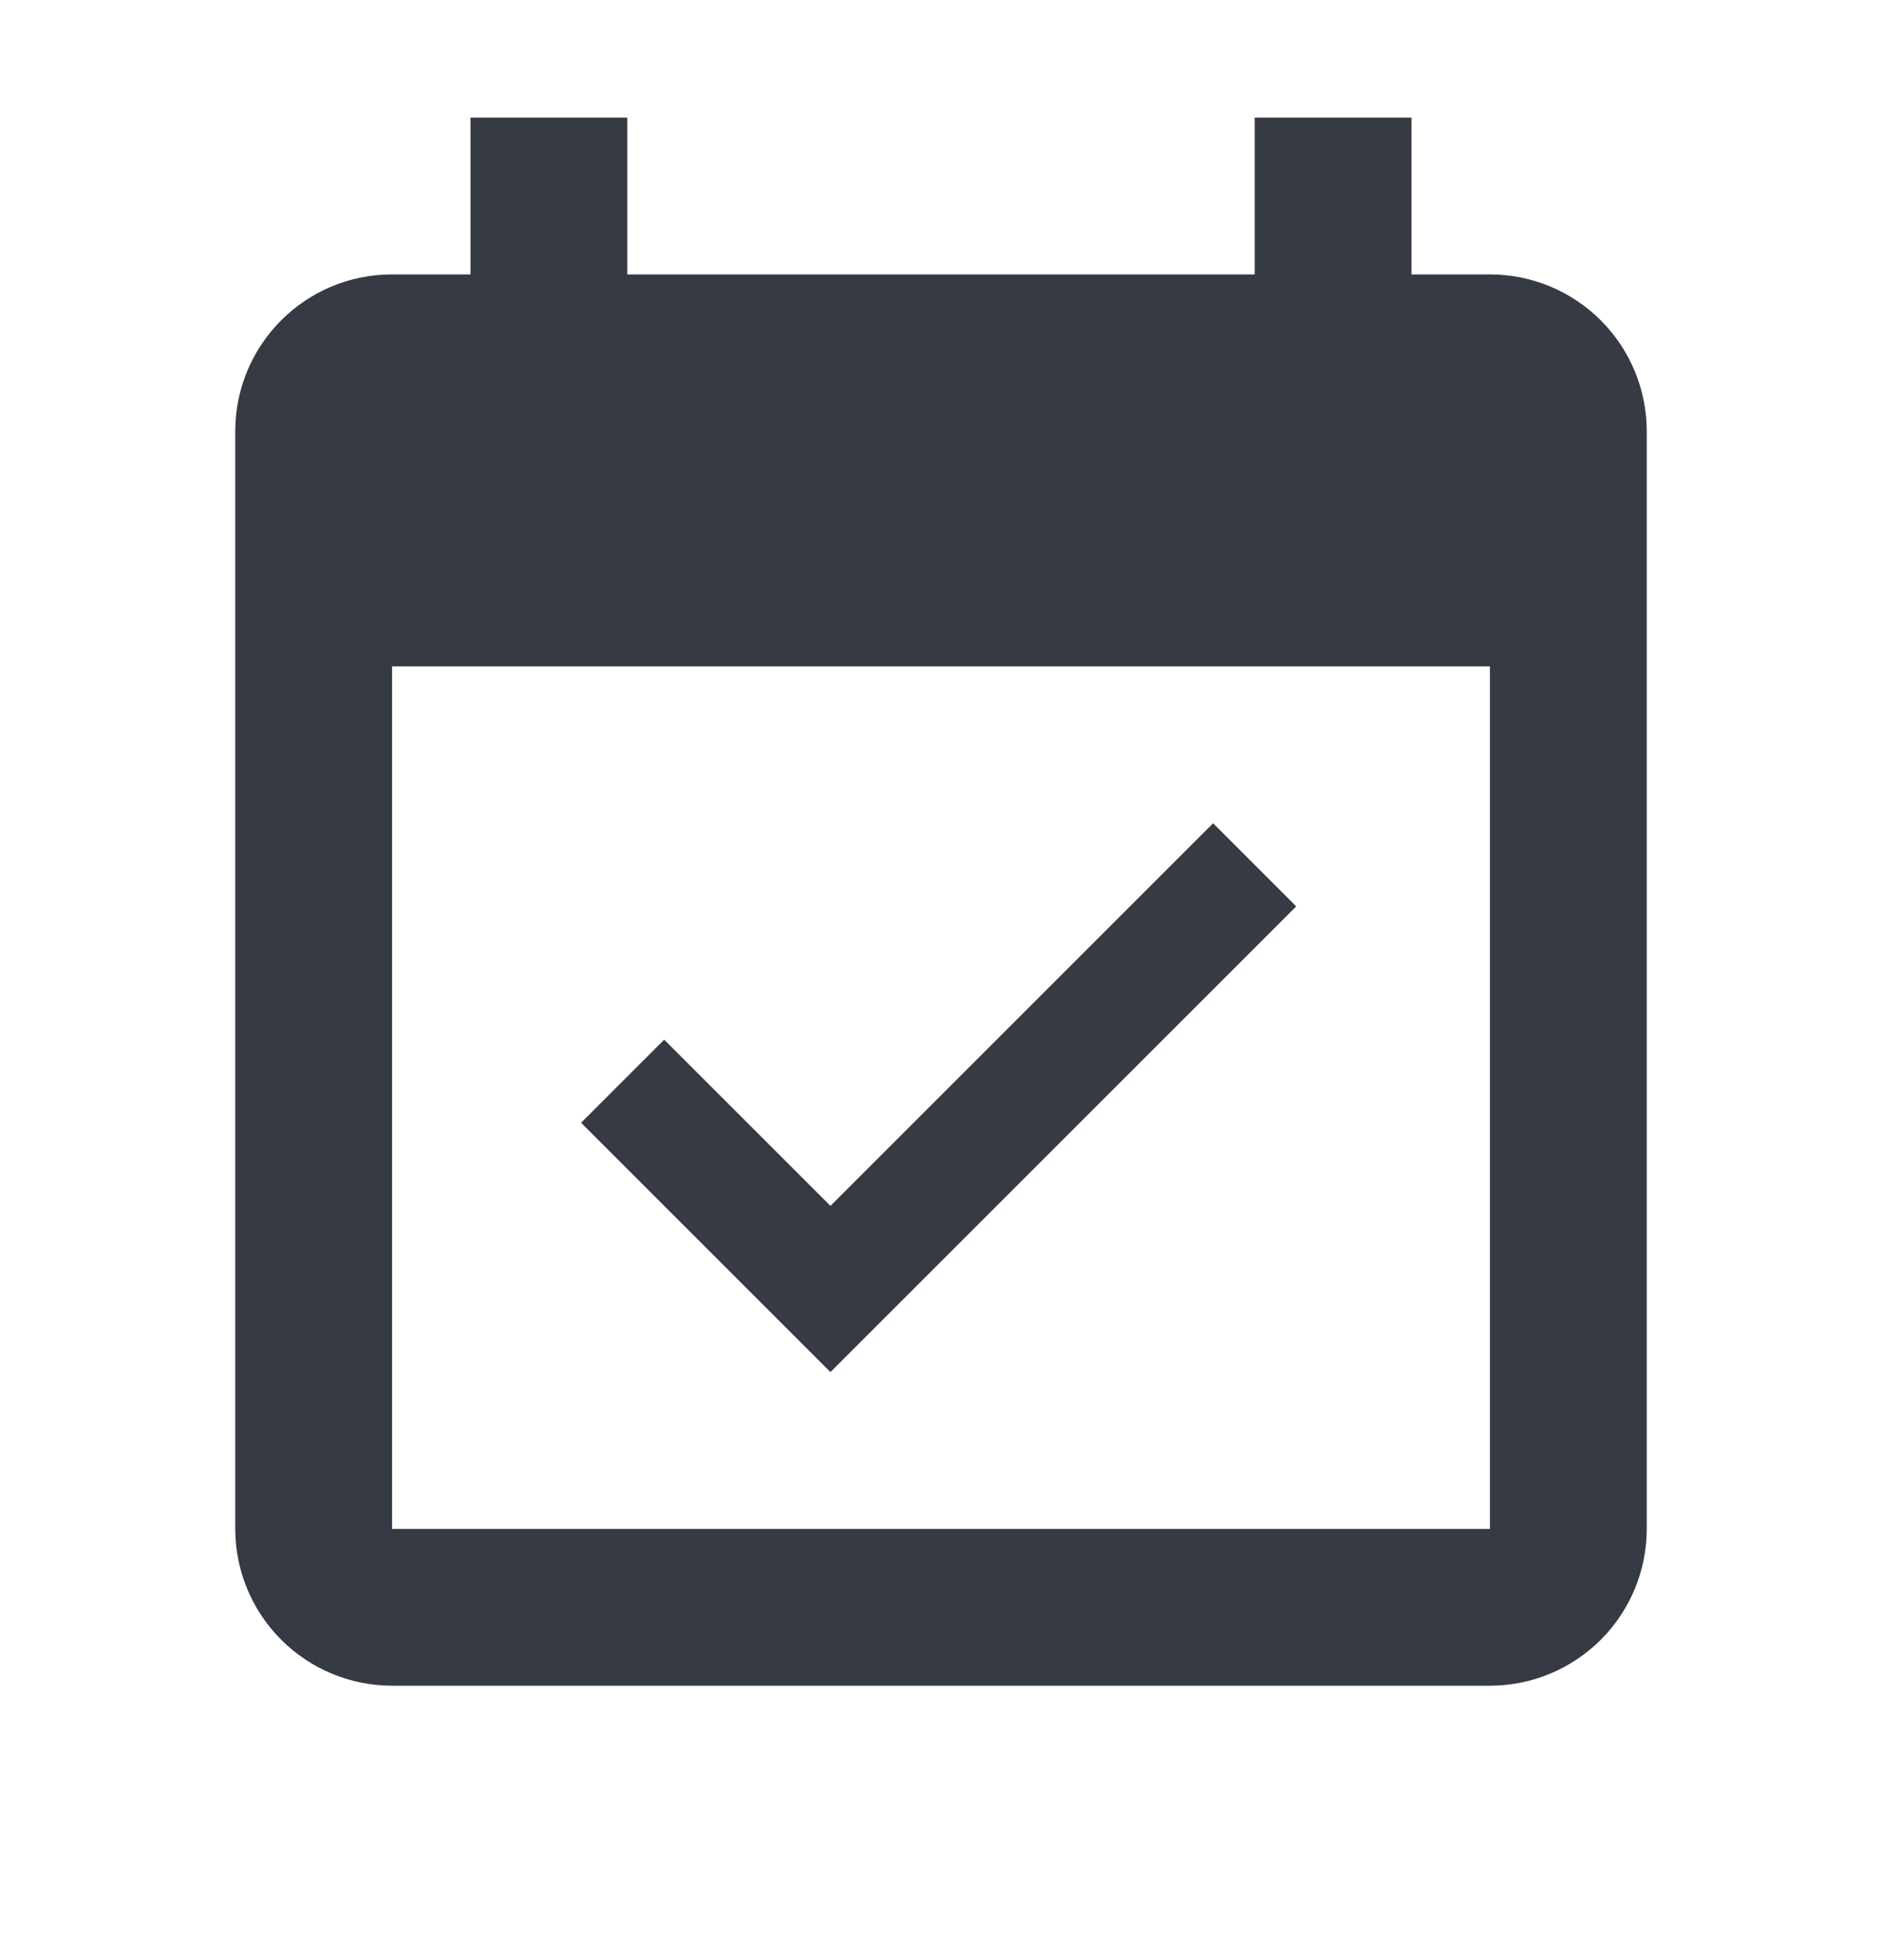 <svg width="24" height="25" viewBox="0 0 24 25" fill="none" xmlns="http://www.w3.org/2000/svg">
<path d="M19 19.5H5V8.5H19M19 3.5H18V1.5H16V3.5H8V1.5H6V3.5H5C3.89 3.5 3 4.4 3 5.5V19.5C3 20.03 3.211 20.539 3.586 20.914C3.961 21.289 4.47 21.5 5 21.5H19C19.53 21.5 20.039 21.289 20.414 20.914C20.789 20.539 21 20.03 21 19.5V5.5C21 4.97 20.789 4.461 20.414 4.086C20.039 3.711 19.53 3.5 19 3.5ZM16.53 11.56L15.47 10.5L10.59 15.38L8.47 13.26L7.41 14.32L10.59 17.5L16.53 11.56Z" fill="#363B43"/>
</svg>
